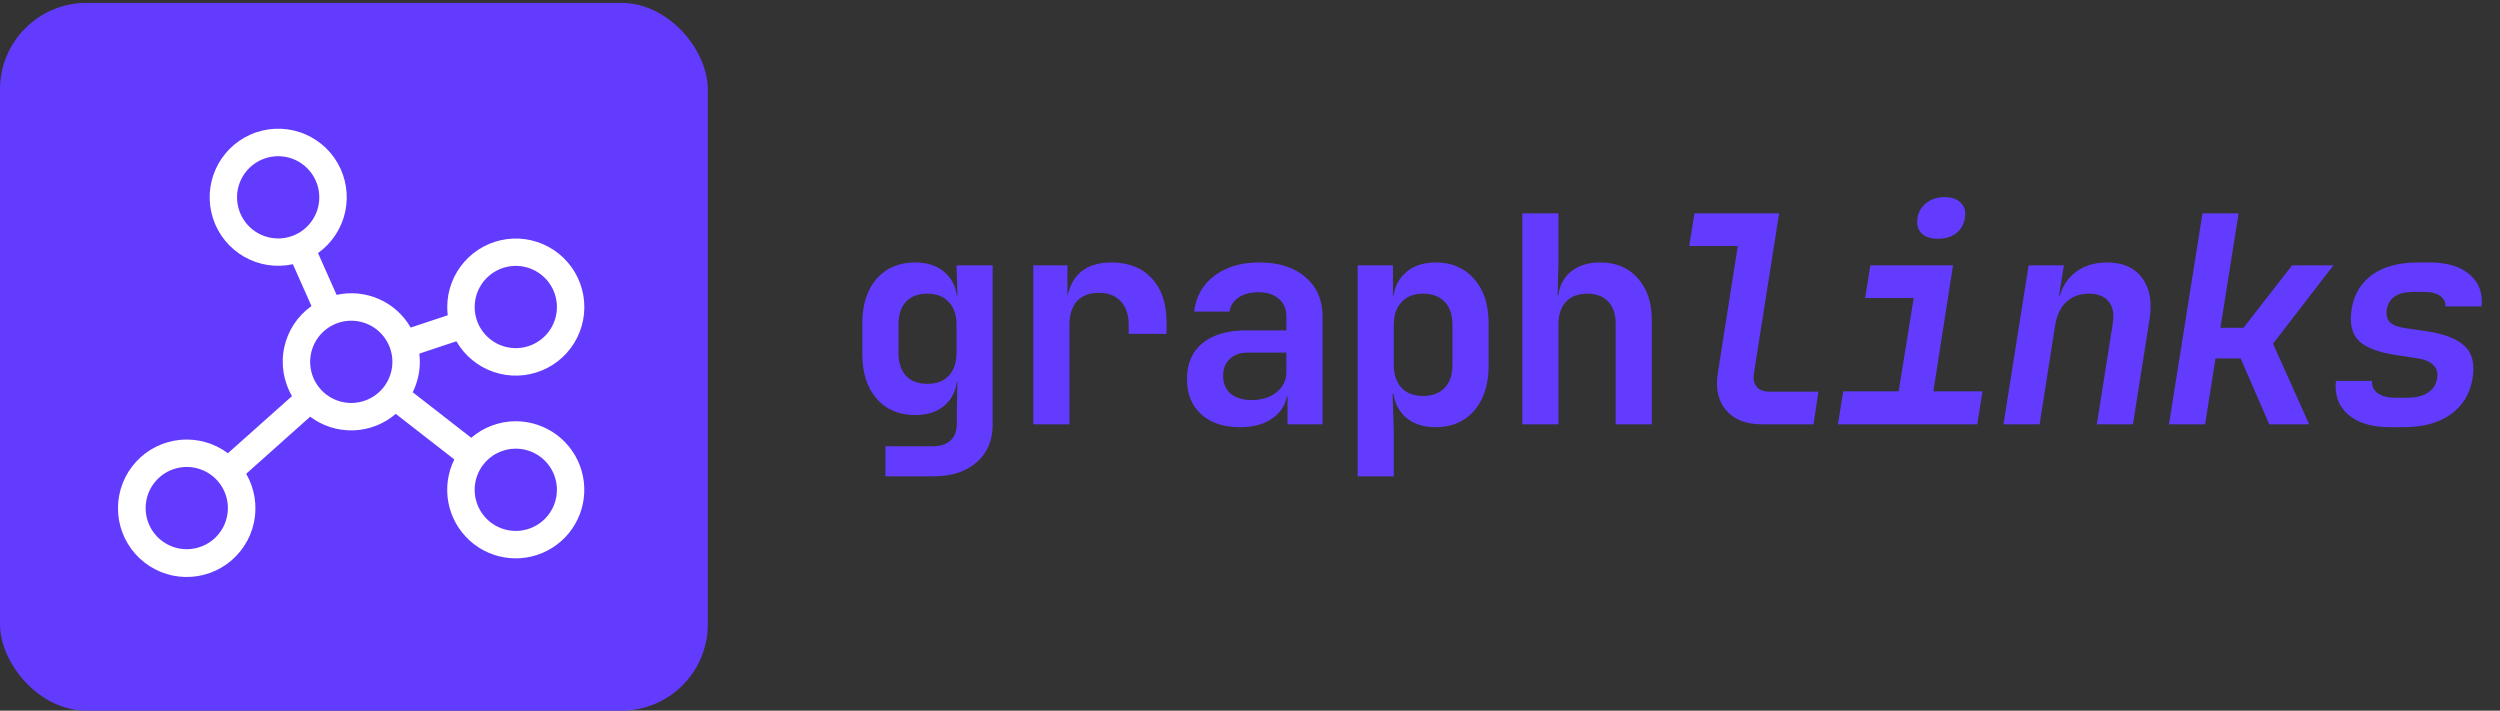 <svg width="795" height="226" viewBox="0 0 795 226" fill="none" xmlns="http://www.w3.org/2000/svg">
<rect x="0" y="0" width="795" height="226" fill="#333333" stroke="none"/>
<rect y="0.914" width="225.086" height="225.086" rx="27.511" fill="#633BFE"/>
<path d="M164.023 133.959C158.823 133.956 153.795 135.821 149.854 139.212L131.238 124.731C132.731 121.729 133.507 118.421 133.505 115.068C133.503 114.193 133.45 113.32 133.345 112.452L145.131 108.528C147.769 113.112 151.984 116.579 156.99 118.286C161.996 119.992 167.451 119.82 172.34 117.802C177.228 115.785 181.217 112.058 183.562 107.318C185.906 102.578 186.448 97.147 185.085 92.037C183.723 86.927 180.549 82.487 176.155 79.543C171.761 76.6 166.447 75.355 161.203 76.039C155.958 76.723 151.142 79.29 147.65 83.263C144.159 87.235 142.23 92.341 142.225 97.629C142.226 98.504 142.28 99.377 142.384 100.245L130.599 104.169C128.293 100.151 124.764 96.976 120.526 95.106C116.288 93.235 111.564 92.767 107.042 93.771L101.127 80.474C105.525 77.338 108.601 72.682 109.761 67.407C110.92 62.132 110.081 56.615 107.404 51.924C104.727 47.233 100.404 43.703 95.273 42.017C90.142 40.332 84.568 40.612 79.631 42.802C74.694 44.992 70.746 48.937 68.552 53.872C66.358 58.807 66.074 64.381 67.756 69.513C69.437 74.645 72.964 78.971 77.653 81.651C82.342 84.331 87.859 85.175 93.135 84.02L99.049 97.317C94.63 100.46 91.545 105.141 90.399 110.441C89.254 115.742 90.131 121.279 92.858 125.966L72.47 144.131C68.134 140.886 62.748 139.365 57.355 139.865C51.962 140.364 46.946 142.849 43.281 146.836C39.615 150.823 37.56 156.029 37.515 161.445C37.47 166.86 39.437 172.1 43.035 176.148C46.633 180.196 51.606 182.764 56.99 183.354C62.374 183.943 67.785 182.513 72.175 179.341C76.564 176.168 79.619 171.479 80.748 166.181C81.876 160.884 80.998 155.357 78.283 150.671L98.628 132.506C102.588 135.482 107.447 137.016 112.398 136.854C117.35 136.691 122.097 134.842 125.854 131.612L144.47 146.093C142.369 150.34 141.71 155.156 142.591 159.811C143.472 164.466 145.846 168.708 149.353 171.893C152.861 175.078 157.31 177.034 162.029 177.465C166.747 177.895 171.477 176.776 175.503 174.278C179.529 171.78 182.631 168.038 184.34 163.619C186.049 159.2 186.272 154.344 184.974 149.788C183.677 145.231 180.93 141.221 177.149 138.365C173.369 135.509 168.761 133.962 164.023 133.959ZM164.023 84.55C166.61 84.55 169.138 85.317 171.289 86.755C173.44 88.192 175.116 90.234 176.106 92.624C177.096 95.014 177.355 97.644 176.851 100.181C176.346 102.718 175.1 105.048 173.271 106.877C171.442 108.706 169.112 109.952 166.575 110.457C164.037 110.961 161.408 110.702 159.018 109.712C156.628 108.722 154.585 107.046 153.148 104.895C151.711 102.745 150.944 100.216 150.944 97.629C150.944 94.16 152.322 90.834 154.775 88.381C157.227 85.928 160.554 84.55 164.023 84.55ZM75.376 62.753C75.376 60.166 76.143 57.637 77.58 55.486C79.017 53.336 81.06 51.659 83.45 50.669C85.84 49.679 88.47 49.42 91.007 49.925C93.544 50.43 95.874 51.675 97.703 53.505C99.533 55.334 100.778 57.664 101.283 60.201C101.788 62.738 101.529 65.368 100.539 67.758C99.549 70.147 97.872 72.19 95.722 73.627C93.571 75.064 91.042 75.831 88.455 75.831C84.986 75.831 81.66 74.453 79.207 72.001C76.754 69.548 75.376 66.221 75.376 62.753ZM59.391 174.648C56.804 174.648 54.275 173.881 52.124 172.444C49.974 171.007 48.297 168.965 47.307 166.575C46.317 164.185 46.058 161.555 46.563 159.018C47.068 156.481 48.313 154.151 50.142 152.322C51.971 150.493 54.302 149.247 56.839 148.742C59.376 148.238 62.006 148.497 64.396 149.487C66.786 150.476 68.828 152.153 70.265 154.304C71.703 156.454 72.47 158.983 72.47 161.57C72.47 165.038 71.092 168.365 68.639 170.818C66.186 173.271 62.859 174.648 59.391 174.648ZM111.707 128.146C109.12 128.146 106.591 127.379 104.44 125.942C102.29 124.505 100.613 122.462 99.623 120.073C98.633 117.683 98.374 115.053 98.879 112.516C99.384 109.979 100.629 107.649 102.458 105.819C104.288 103.99 106.618 102.745 109.155 102.24C111.692 101.735 114.322 101.994 116.712 102.984C119.102 103.974 121.144 105.651 122.582 107.801C124.019 109.952 124.786 112.481 124.786 115.068C124.786 118.536 123.408 121.863 120.955 124.316C118.502 126.768 115.176 128.146 111.707 128.146ZM164.023 168.836C161.436 168.836 158.907 168.069 156.757 166.632C154.606 165.194 152.929 163.152 151.939 160.762C150.95 158.372 150.691 155.742 151.195 153.205C151.7 150.668 152.946 148.338 154.775 146.509C156.604 144.68 158.934 143.434 161.471 142.93C164.008 142.425 166.638 142.684 169.028 143.674C171.418 144.664 173.461 146.34 174.898 148.491C176.335 150.642 177.102 153.17 177.102 155.757C177.102 159.226 175.724 162.552 173.271 165.005C170.818 167.458 167.492 168.836 164.023 168.836Z" fill="white"/>
<path d="M281.573 151.473V141.914H296.554C299.128 141.914 301.058 141.271 302.345 139.984C303.632 138.759 304.275 136.982 304.275 134.653V130.885L304.459 121.418H301.977L304.459 118.937C304.459 123.042 303.233 126.259 300.782 128.587C298.393 130.854 295.145 131.988 291.04 131.988C285.893 131.988 281.788 130.242 278.724 126.749C275.721 123.256 274.22 118.538 274.22 112.595V102.76C274.22 96.878 275.721 92.191 278.724 88.698C281.788 85.206 285.893 83.459 291.04 83.459C295.145 83.459 298.393 84.623 300.782 86.952C303.233 89.219 304.459 92.405 304.459 96.51L301.977 94.029H304.459L304.183 84.378H315.672V134.929C315.672 140.015 313.987 144.028 310.617 146.969C307.247 149.972 302.621 151.473 296.738 151.473H281.573ZM294.9 122.062C297.841 122.062 300.108 121.204 301.701 119.488C303.356 117.711 304.183 115.26 304.183 112.135V103.312C304.183 100.187 303.356 97.767 301.701 96.051C300.108 94.274 297.841 93.385 294.9 93.385C291.959 93.385 289.692 94.243 288.099 95.959C286.506 97.675 285.709 100.126 285.709 103.312V112.135C285.709 115.321 286.506 117.772 288.099 119.488C289.692 121.204 291.959 122.062 294.9 122.062ZM328.595 134.929V84.378H339.441V94.029H342.29L338.889 99.911C338.889 94.458 340.115 90.353 342.566 87.595C345.017 84.838 348.632 83.459 353.411 83.459C358.864 83.459 363.153 85.144 366.278 88.514C369.403 91.884 370.966 96.541 370.966 102.485V106.161H358.926V103.312C358.926 100.064 358.068 97.552 356.352 95.775C354.698 93.998 352.4 93.11 349.459 93.11C346.456 93.11 344.128 93.998 342.474 95.775C340.881 97.552 340.084 100.064 340.084 103.312V134.929H328.595ZM394.275 135.848C389.067 135.848 384.962 134.469 381.959 131.712C378.957 128.955 377.456 125.248 377.456 120.591C377.456 115.628 379.11 111.798 382.419 109.102C385.728 106.406 390.415 105.058 396.481 105.058H409.073V100.738C409.073 98.287 408.276 96.388 406.683 95.04C405.09 93.631 402.915 92.926 400.157 92.926C397.645 92.926 395.562 93.477 393.908 94.58C392.253 95.683 391.273 97.184 390.966 99.084H379.753C380.305 94.305 382.449 90.506 386.187 87.687C389.925 84.868 394.704 83.459 400.525 83.459C406.714 83.459 411.585 85.022 415.139 88.147C418.754 91.21 420.562 95.377 420.562 100.646V134.929H409.44V126.106H407.602L409.44 123.624C409.44 127.362 408.062 130.333 405.304 132.539C402.547 134.745 398.871 135.848 394.275 135.848ZM398.043 127.208C401.291 127.208 403.926 126.381 405.948 124.727C408.031 123.073 409.073 120.928 409.073 118.293V112.135H396.665C394.336 112.135 392.468 112.809 391.058 114.157C389.649 115.505 388.944 117.282 388.944 119.488C388.944 121.878 389.741 123.777 391.334 125.186C392.988 126.534 395.225 127.208 398.043 127.208ZM431.739 151.473V84.378H442.952V94.029H445.525L442.952 96.694C442.952 92.589 444.177 89.372 446.628 87.044C449.079 84.654 452.388 83.459 456.554 83.459C461.64 83.459 465.715 85.206 468.779 88.698C471.842 92.191 473.374 96.878 473.374 102.76V116.455C473.374 120.376 472.669 123.808 471.26 126.749C469.912 129.629 467.982 131.865 465.47 133.458C462.958 135.052 459.986 135.848 456.554 135.848C452.388 135.848 449.079 134.684 446.628 132.355C444.177 129.966 442.952 126.718 442.952 122.613L445.525 125.278H442.86L443.227 137.319V151.473H431.739ZM452.51 125.922C455.452 125.922 457.749 125.064 459.404 123.348C461.058 121.633 461.885 119.182 461.885 115.995V103.312C461.885 100.126 461.058 97.675 459.404 95.959C457.749 94.243 455.452 93.385 452.51 93.385C449.631 93.385 447.363 94.274 445.709 96.051C444.055 97.767 443.227 100.187 443.227 103.312V115.995C443.227 119.12 444.055 121.571 445.709 123.348C447.363 125.064 449.631 125.922 452.51 125.922ZM484.092 134.929V67.834H495.58V84.378L495.305 94.029H498.43L495.305 96.694C495.305 92.528 496.5 89.28 498.889 86.952C501.34 84.623 504.68 83.459 508.907 83.459C513.871 83.459 517.823 85.114 520.764 88.422C523.766 91.731 525.267 96.173 525.267 101.749V134.929H513.779V102.944C513.779 99.88 512.982 97.522 511.389 95.867C509.796 94.213 507.559 93.385 504.68 93.385C501.861 93.385 499.624 94.243 497.97 95.959C496.377 97.675 495.58 100.126 495.58 103.312V134.929H484.092ZM560.249 134.929C555.225 134.929 551.426 133.428 548.852 130.425C546.34 127.423 545.482 123.471 546.279 118.569L552.621 78.22H537.18L538.834 67.834H565.764L557.768 118.569C557.461 120.407 557.737 121.878 558.595 122.981C559.514 124.022 560.862 124.543 562.639 124.543H578.264L576.701 134.929H560.249ZM584.478 134.929L586.132 124.451H603.779L608.558 94.764H593.117L594.772 84.378H621.058L614.808 124.451H630.433L628.779 134.929H584.478ZM616.279 75.922C613.95 75.922 612.204 75.341 611.04 74.176C609.876 72.951 609.447 71.327 609.753 69.305C610.121 67.283 611.07 65.69 612.602 64.526C614.134 63.3 616.064 62.688 618.393 62.688C620.66 62.688 622.375 63.3 623.54 64.526C624.765 65.69 625.194 67.283 624.826 69.305C624.52 71.327 623.601 72.951 622.069 74.176C620.537 75.341 618.607 75.922 616.279 75.922ZM637.106 134.929L645.103 84.378H656.316L654.753 94.029H657.878L654.386 96.694C655.06 92.528 656.775 89.28 659.533 86.952C662.351 84.623 665.874 83.459 670.102 83.459C675.065 83.459 678.772 85.114 681.223 88.422C683.674 91.731 684.44 96.173 683.521 101.749L678.282 134.929H666.793L671.849 102.944C672.339 99.88 671.91 97.522 670.562 95.867C669.214 94.213 667.13 93.385 664.312 93.385C661.432 93.385 659.042 94.243 657.143 95.959C655.305 97.675 654.11 100.126 653.558 103.312L648.595 134.929H637.106ZM689.735 134.929L700.397 67.834H711.886L706.095 104.231H713.448L728.889 84.378H742.032L722.823 109.286L734.312 134.929H721.628L712.529 113.973H704.533L701.224 134.929H689.735ZM760.011 135.848C754.19 135.848 749.747 134.5 746.684 131.804C743.62 129.108 742.333 125.554 742.823 121.142H754.312C754.19 122.736 754.772 124.022 756.058 125.003C757.406 125.983 759.245 126.473 761.573 126.473H765.525C768.344 126.473 770.55 125.922 772.143 124.819C773.797 123.716 774.747 122.215 774.992 120.315C775.298 118.538 774.9 117.129 773.797 116.087C772.755 114.984 770.948 114.249 768.374 113.881L762.308 112.962C756.671 112.166 752.658 110.695 750.268 108.551C747.94 106.345 747.113 102.975 747.787 98.441C748.522 93.722 750.697 90.046 754.312 87.411C757.927 84.777 762.829 83.459 769.018 83.459H772.51C778.148 83.459 782.437 84.746 785.378 87.319C788.319 89.832 789.575 93.202 789.146 97.43H777.657C777.719 96.082 777.167 94.979 776.003 94.121C774.839 93.263 773.154 92.834 770.948 92.834H767.455C764.821 92.834 762.829 93.324 761.481 94.305C760.133 95.224 759.306 96.602 759 98.441C758.754 100.156 759.061 101.474 759.919 102.393C760.777 103.312 762.37 103.955 764.698 104.323L771.04 105.242C776.922 106.038 781.119 107.601 783.632 109.929C786.144 112.196 787.032 115.628 786.297 120.223C785.5 125.125 783.203 128.955 779.404 131.712C775.666 134.469 770.55 135.848 764.055 135.848H760.011Z" fill="#633BFE"/>
</svg>
